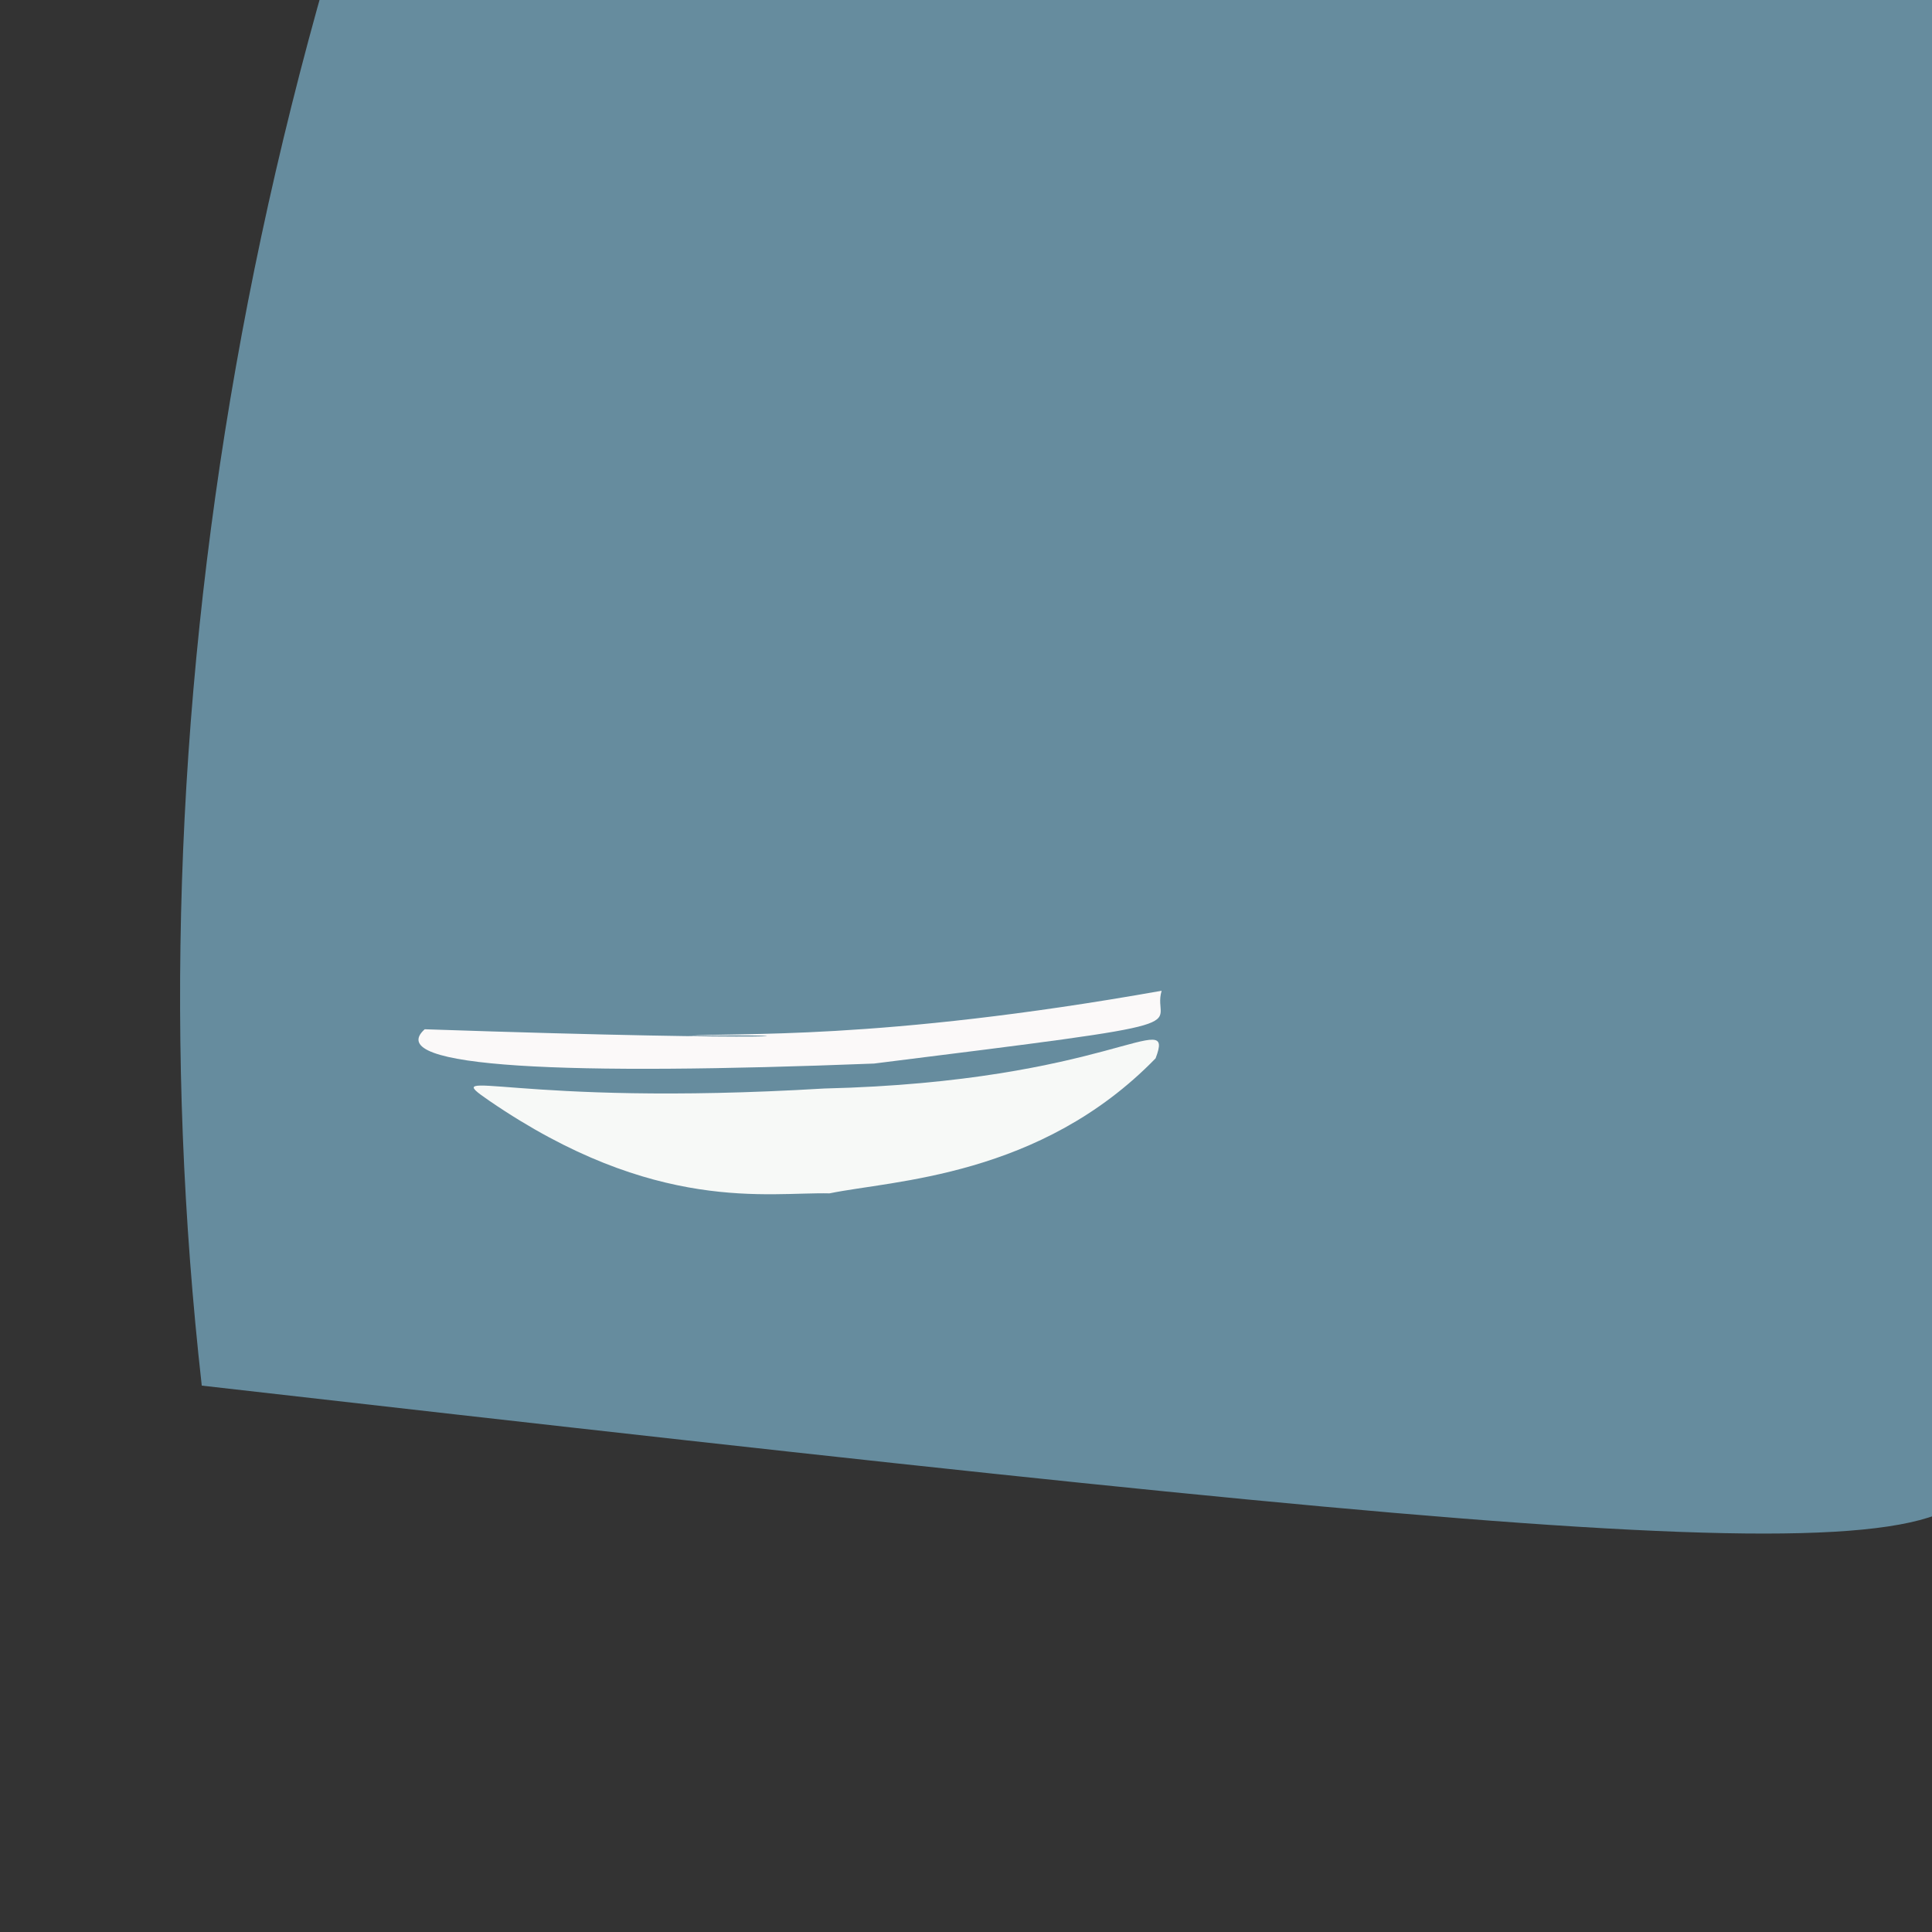 <?xml version="1.0" ?>
<svg height="768" version="1.1" width="768" xmlns="http://www.w3.org/2000/svg">
  <rect width="100%" height="100%" fill="#333333" stroke="none"/>
  <defs/>
  <g>
    <path d="M 784.796 579.212 C 797.547 629.948 643.092 614.967 80.203 550.803 C 50.637 287.456 96.405 7.623 228.909 -270.098 C 483.62 -28.23 494.645 -21.559 739.261 -13.138 C 787.348 -14.589 787.408 -12.308 784.796 579.212" fill="rgb(102, 140, 158)" opacity="1.0" stroke="rgb(104, 43, 149)" stroke-linecap="round" stroke-linejoin="round" stroke-opacity="0.991" stroke-width="0.0"/>
    <path d="M 461.764 393.84 C 457.251 409.055 485.304 405.551 347.425 422.78 C 226.016 427.522 151.563 424.685 168.826 409.147 C 321.683 414.334 328.096 410.787 273.852 411.772 C 292.073 410.256 348.416 413.99 461.764 393.84" fill="rgb(253, 251, 251)" opacity="0.984" stroke="rgb(18, 123, 58)" stroke-linecap="round" stroke-linejoin="round" stroke-opacity="0.11" stroke-width="0.0"/>
    <path d="M 459.366 420.707 C 413.452 467.946 354.77 469.188 329.759 474.378 C 305.535 473.783 260.498 482.756 194.535 437.59 C 173.452 423.088 203.136 440.151 327.603 432.702 C 441.101 429.974 467.392 399.623 459.366 420.707" fill="rgb(250, 251, 249)" opacity="0.978" stroke="rgb(124, 182, 1)" stroke-linecap="round" stroke-linejoin="round" stroke-opacity="0.66" stroke-width="0.0"/>
  </g>
</svg>

